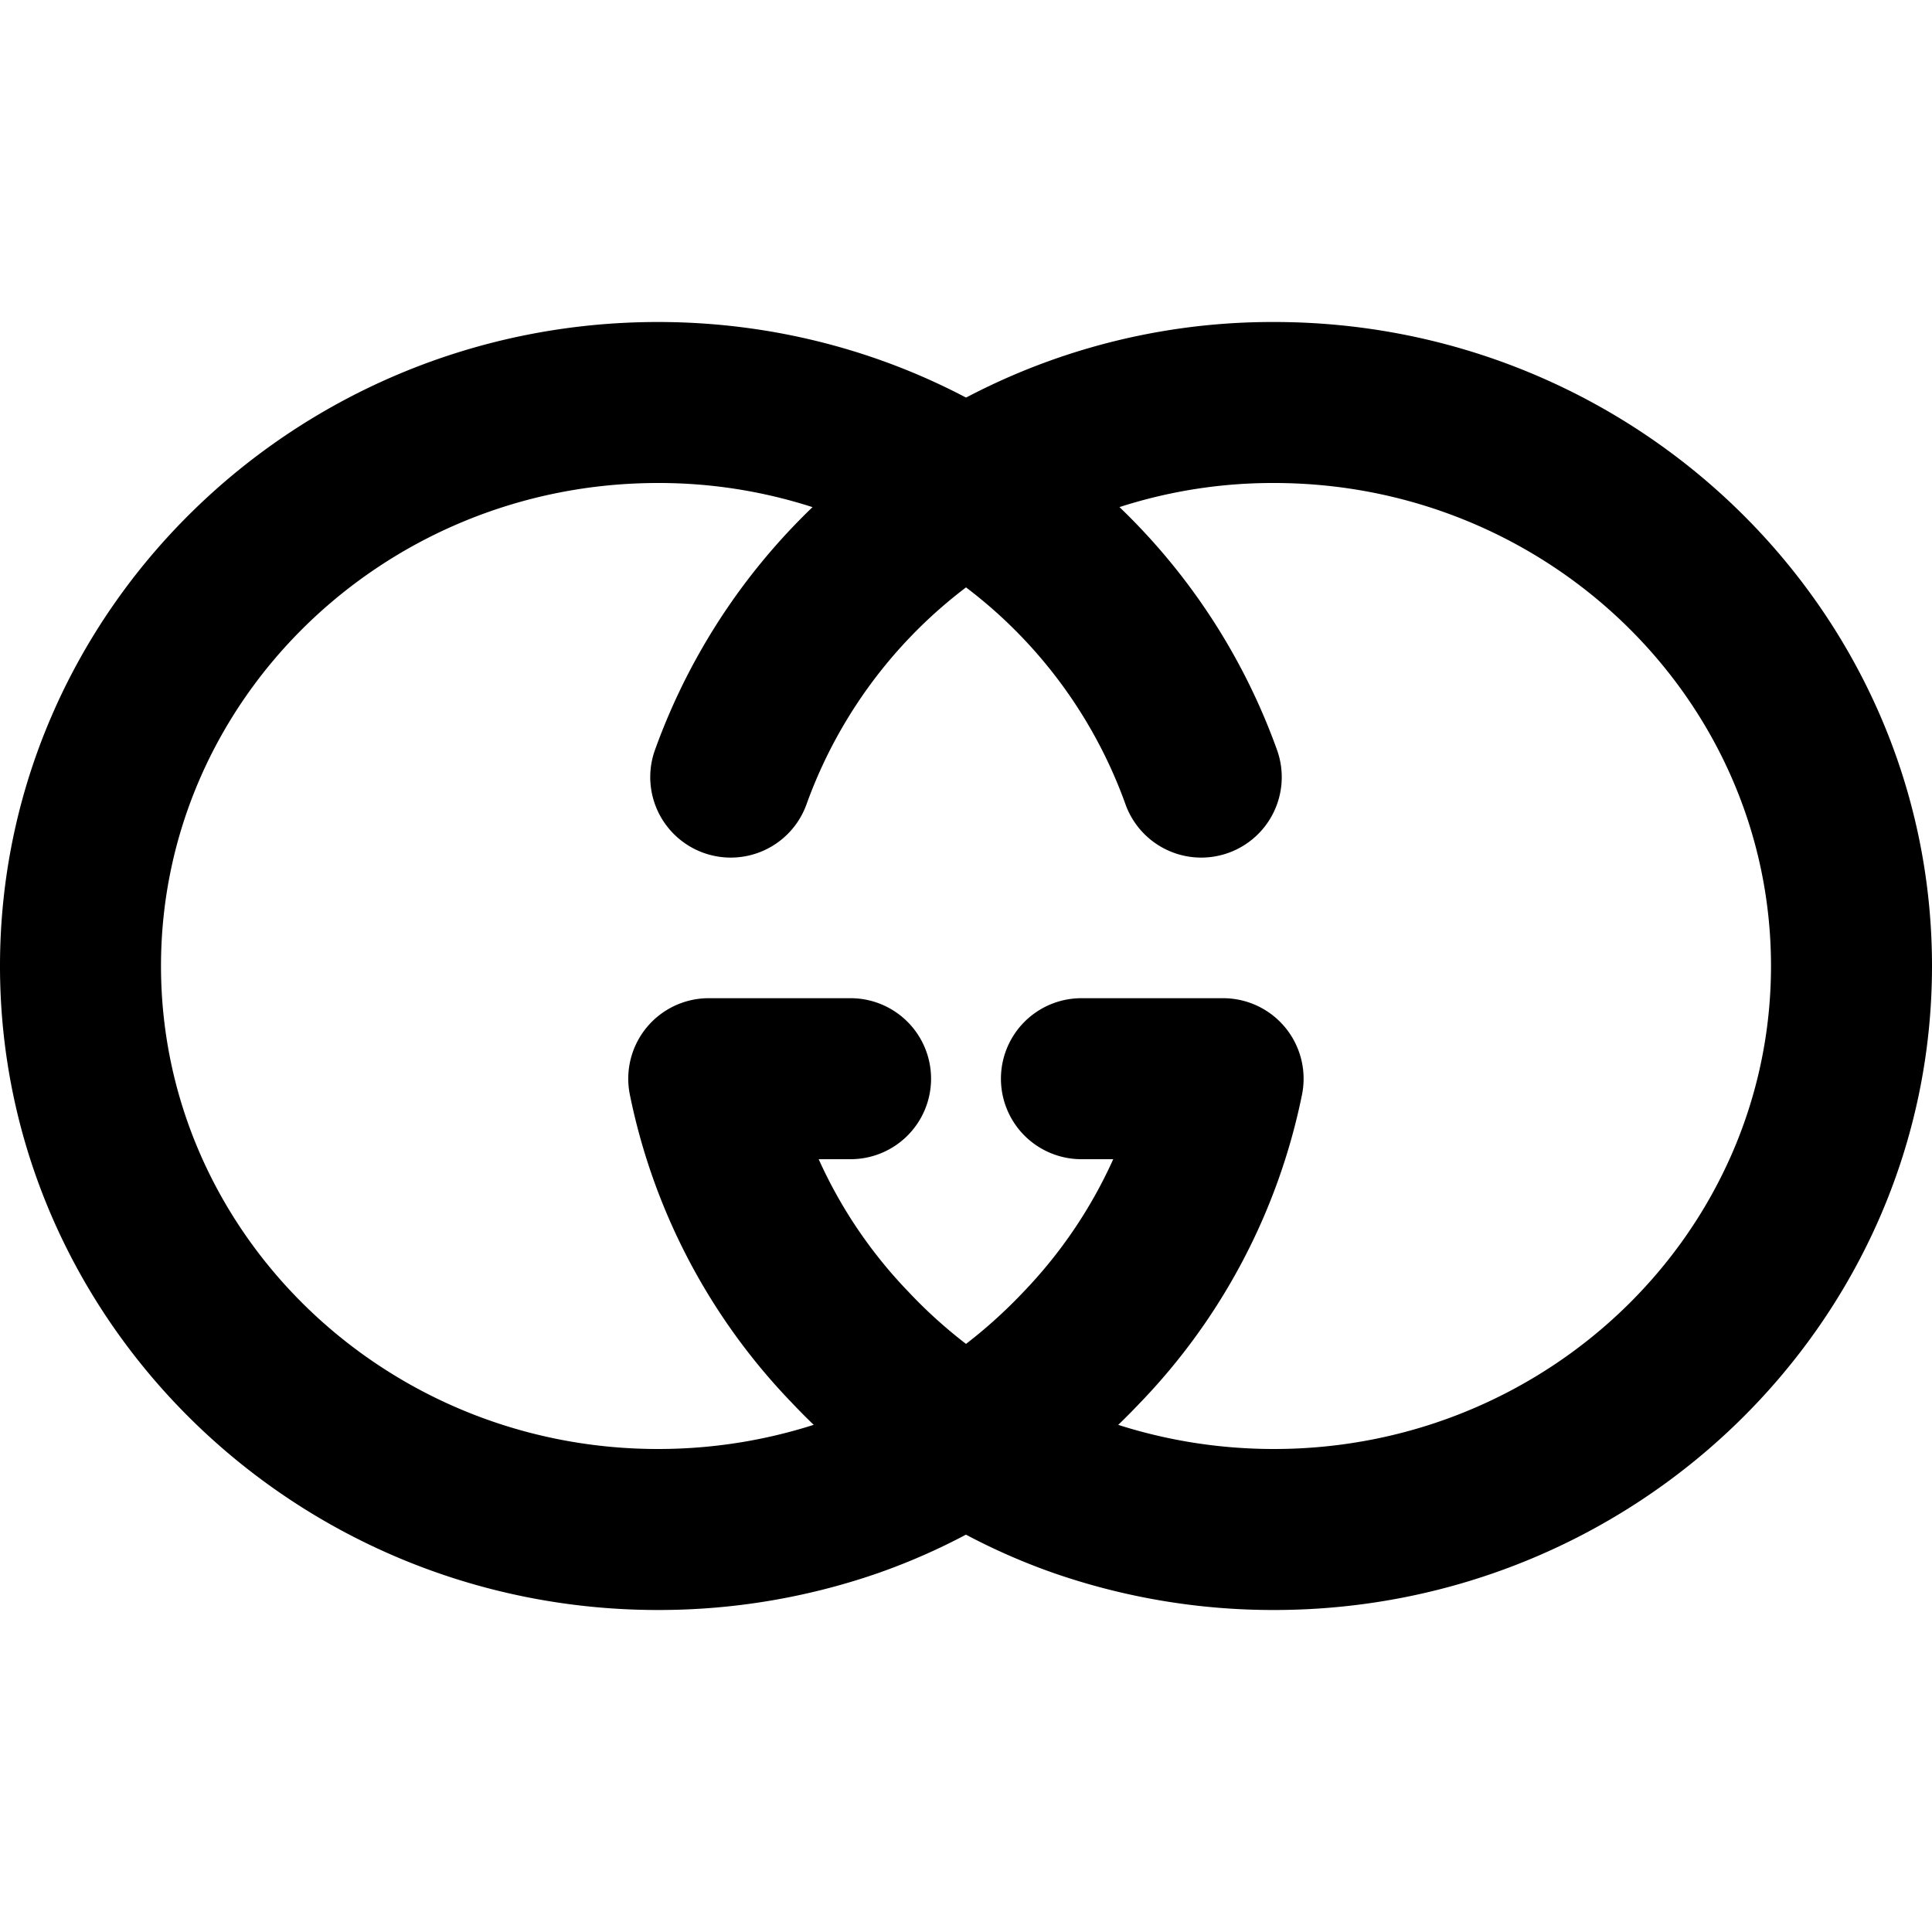 <svg xmlns="http://www.w3.org/2000/svg" viewBox="0 0 24 24" id="gucci"><path d="M15.826 20a8.317 8.317 0 0 1-2.728-.456 7.913 7.913 0 0 1-1.635-.792 8.073 8.073 0 0 1-1.627-1.327 7.726 7.726 0 0 1-2.012-3.828 1 1 0 0 1 .982-1.197h1.76a1 1 0 1 1 0 2h-.396a5.81 5.81 0 0 0 1.116 1.648c.361.385.776.722 1.241 1.011.391.248.801.447 1.228.596.662.228 1.36.345 2.071.345C19.23 18 22 15.309 22 12s-2.77-6-6.174-6a6.192 6.192 0 0 0-3.294.938 5.88 5.88 0 0 0-2.516 3.061 1 1 0 0 1-1.886-.665 7.874 7.874 0 0 1 3.353-4.098A8.17 8.17 0 0 1 15.826 4C20.333 4 24 7.589 24 12s-3.667 8-8.174 8z"></path><path d="M8.174 20C3.667 20 0 16.411 0 12s3.667-8 8.174-8c1.554 0 3.061.431 4.358 1.245a7.862 7.862 0 0 1 3.338 4.089 1 1 0 0 1-1.886.665 5.867 5.867 0 0 0-2.501-3.052A6.21 6.21 0 0 0 8.174 6C4.77 6 2 8.691 2 12s2.77 6 6.174 6c.711 0 1.409-.117 2.075-.347a5.95 5.95 0 0 0 1.215-.589 6.115 6.115 0 0 0 1.242-1.007 5.842 5.842 0 0 0 1.123-1.657h-.395a1 1 0 1 1 0-2h1.76a1 1 0 0 1 .98 1.198 7.733 7.733 0 0 1-2.02 3.837 8.067 8.067 0 0 1-1.628 1.323 7.916 7.916 0 0 1-1.622.785 8.321 8.321 0 0 1-2.73.457z"></path></svg>
